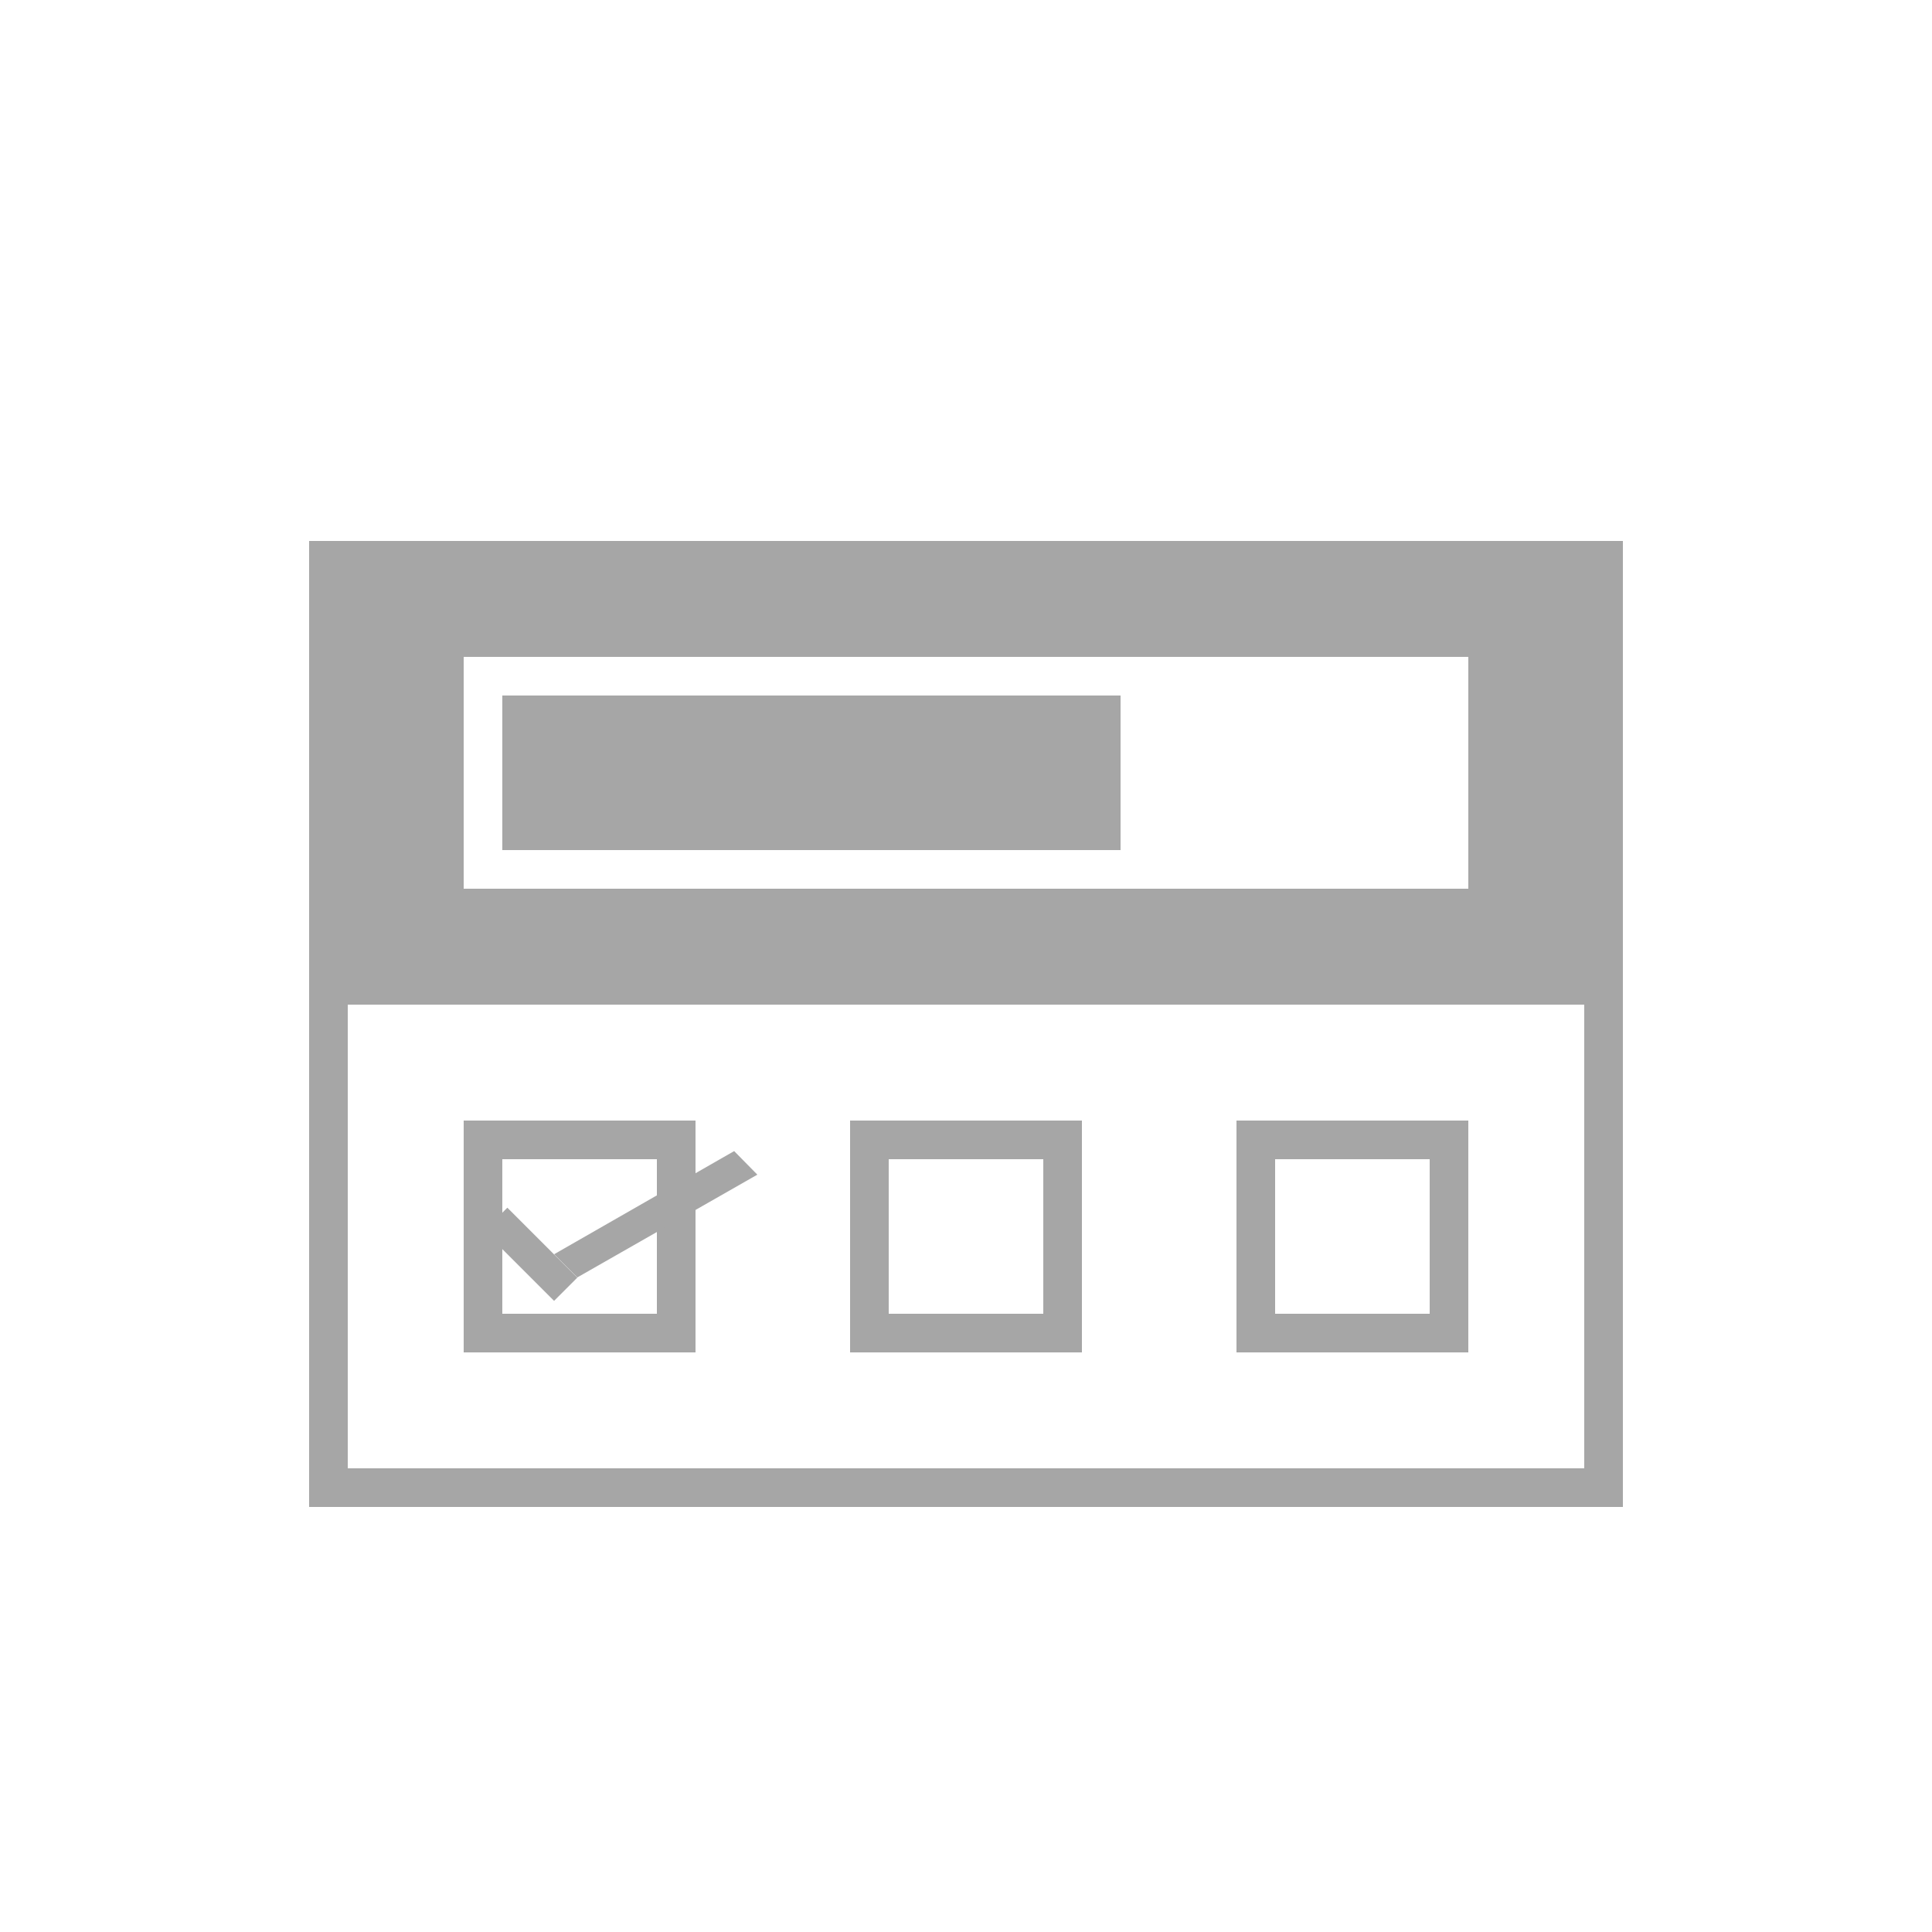 <svg id="Layer_1" data-name="Layer 1" xmlns="http://www.w3.org/2000/svg" viewBox="0 0 50 50"><defs><style>.cls-1{fill:#a6a6a6;}</style></defs><title>dock_icon_11</title><path class="cls-1" d="M8,14V39H42V14Zm4,3H38v6H12ZM41,38H9V26H41Z"/><rect class="cls-1" x="13" y="18" width="16" height="4"/><path class="cls-1" d="M12,29v6h6V29Zm5,5H13V30h4Z"/><rect class="cls-1" x="13.31" y="31.18" width="0.85" height="2.56" transform="translate(-18.93 19.22) rotate(-45)"/><polygon class="cls-1" points="14.94 33.06 19.6 30.4 19 29.79 14.34 32.46 14.94 33.06"/><path class="cls-1" d="M22,29v6h6V29Zm5,5H23V30h4Z"/><path class="cls-1" d="M32,29v6h6V29Zm5,5H33V30h4Z"/></svg>